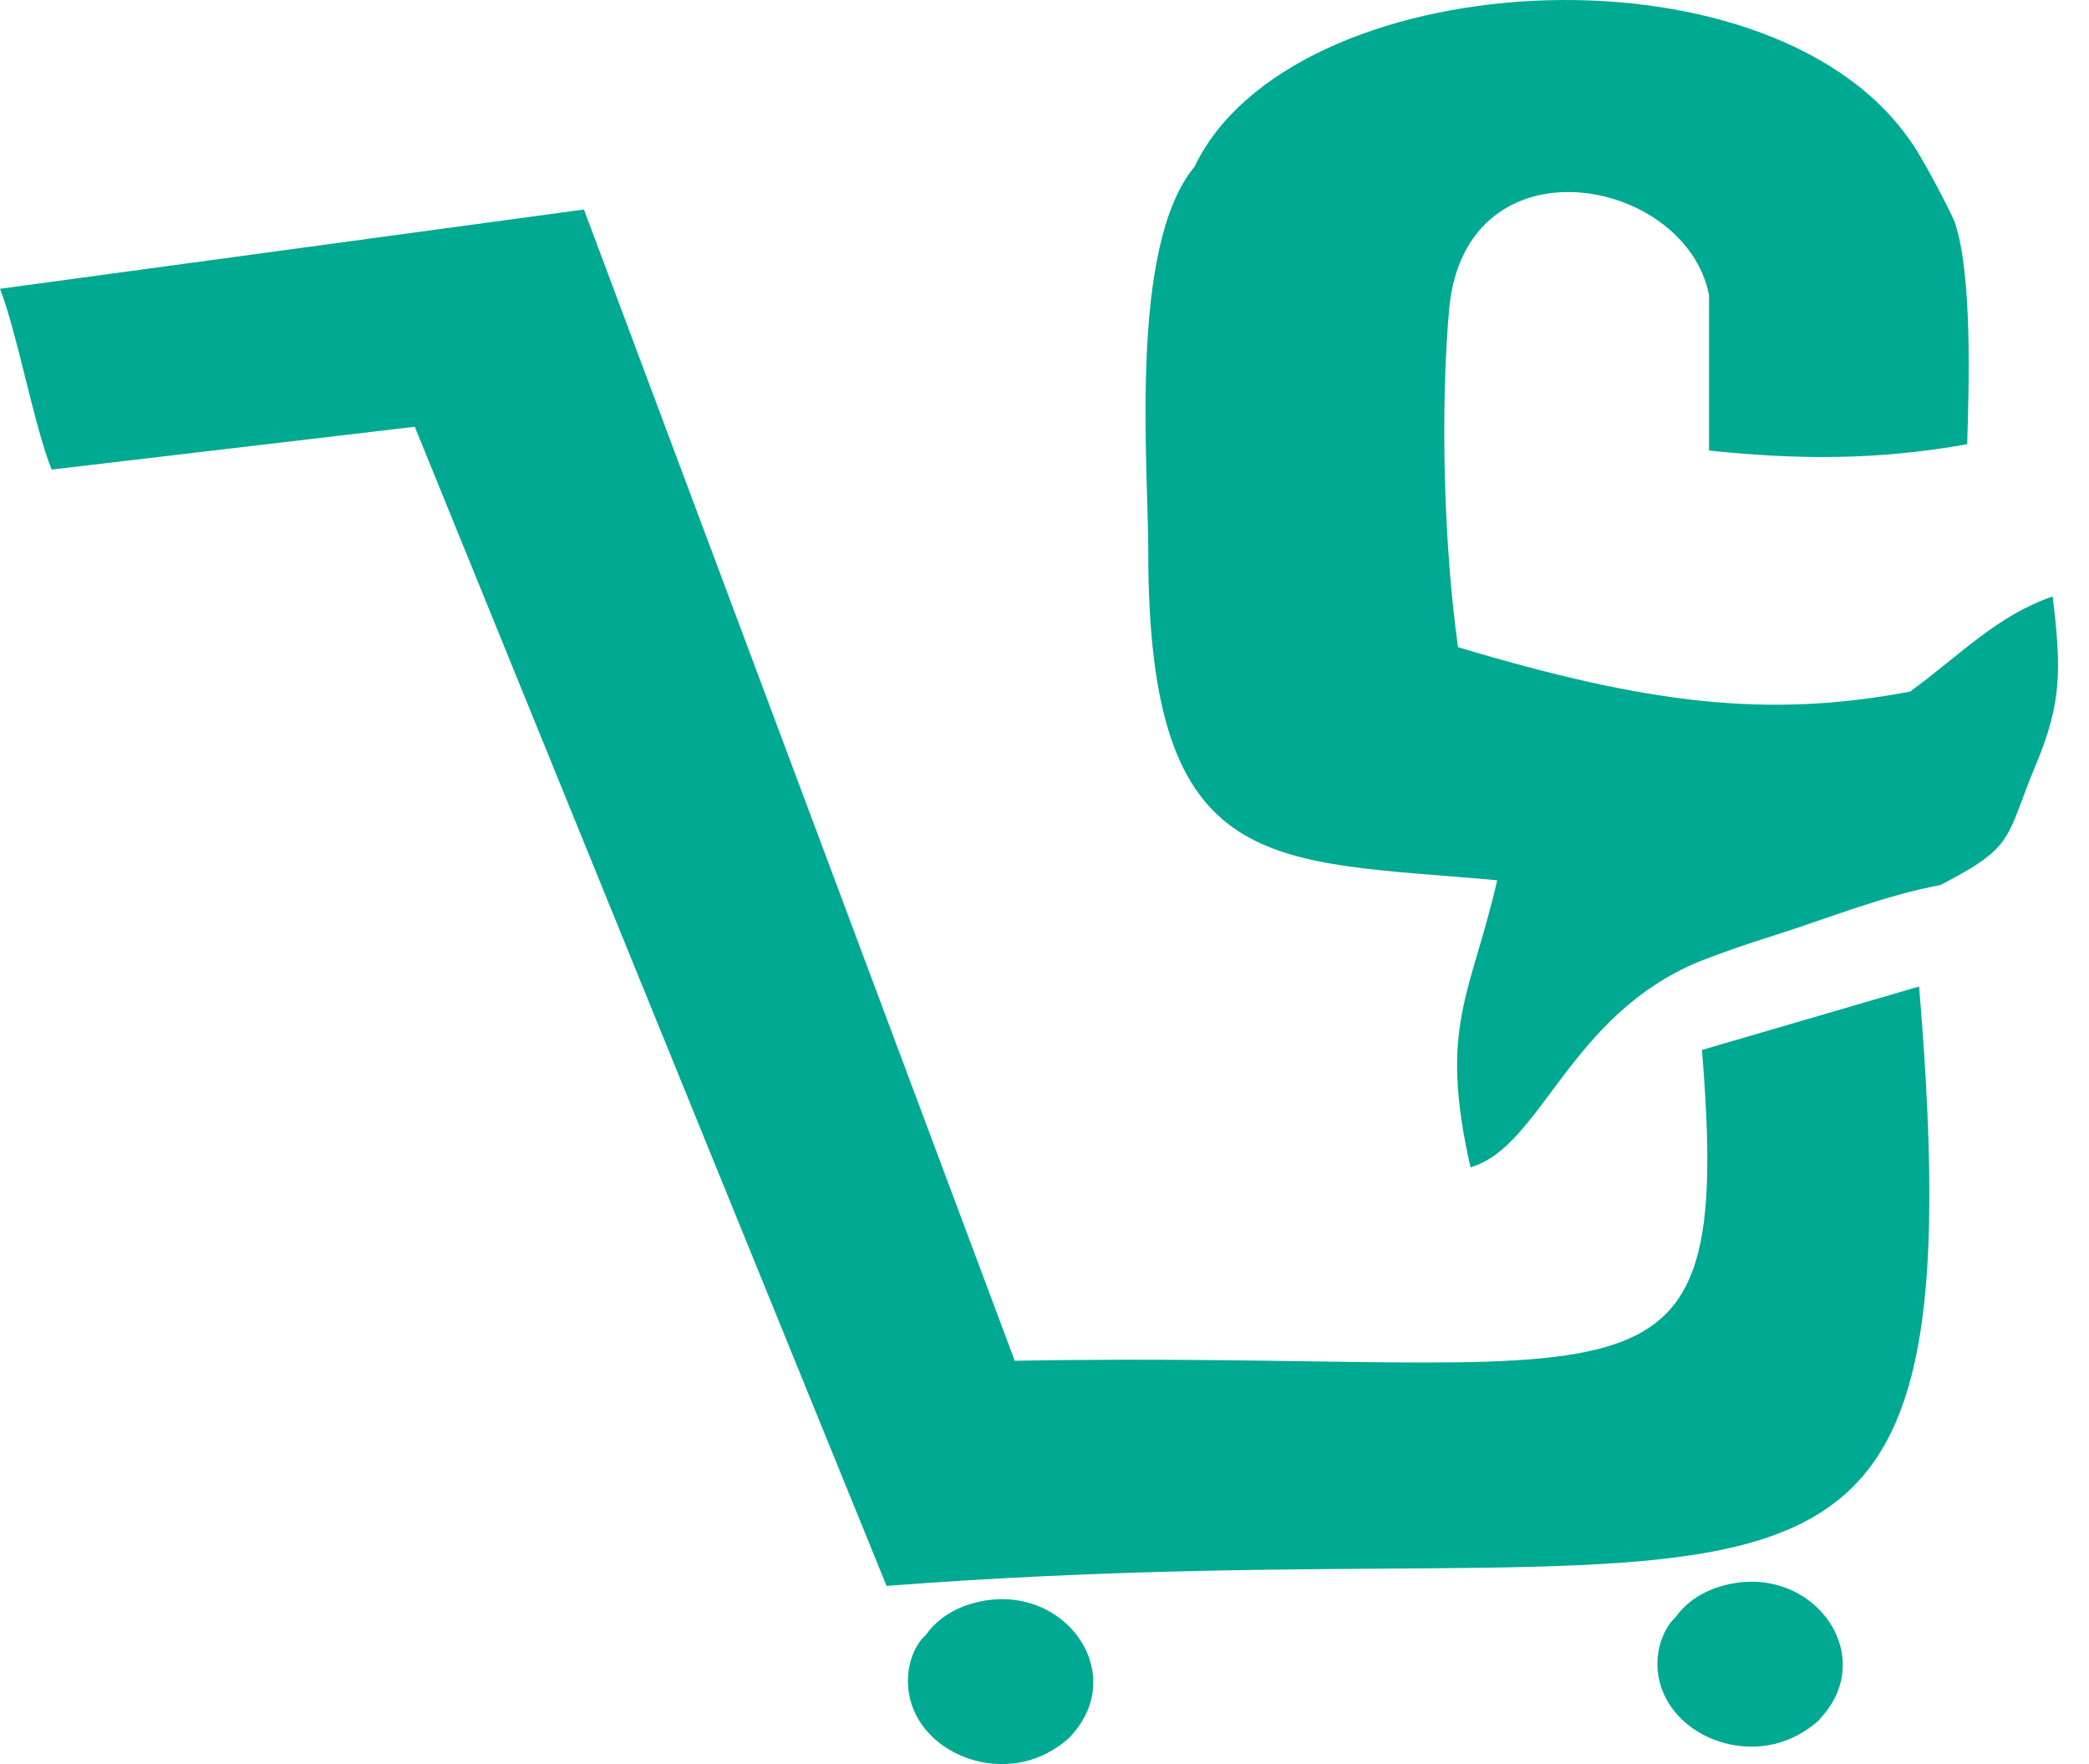 <svg width="45" height="38" viewBox="0 0 45 38" fill="none" xmlns="http://www.w3.org/2000/svg">
<path fill-rule="evenodd" clip-rule="evenodd" d="M0 6.221C0.383 7.212 0.729 9.159 1.112 10.115L8.935 9.193L19.098 34.162C38.234 32.693 42.683 37.305 41.34 21.25L36.662 22.617C37.352 31.02 35.281 29.073 21.859 29.312L12.579 4.513L0 6.221ZM36.624 20.704C37.16 20.499 37.544 20.362 38.196 20.157C39.385 19.782 40.535 19.303 41.801 19.064C43.45 18.21 43.181 18.074 43.872 16.434C44.408 15.136 44.408 14.419 44.217 12.848C43.028 13.258 42.261 14.077 41.149 14.897C38.081 15.478 35.511 15.17 31.408 13.941C31.101 11.755 31.025 8.851 31.216 6.665C31.561 2.908 36.317 3.796 36.815 6.358V9.705C38.771 9.91 40.459 9.91 42.376 9.569C42.414 8.339 42.491 5.914 42.108 4.786C42.031 4.581 41.379 3.318 41.11 2.976C38.004 -1.396 27.803 -0.747 25.732 3.591C24.313 5.299 24.735 9.978 24.735 11.891C24.735 18.928 27.381 18.518 32.252 18.962C31.677 21.456 30.986 22.105 31.677 25.145C33.211 24.701 33.786 21.865 36.624 20.704ZM19.558 36.212C19.558 37.646 21.399 38.5 22.703 37.681C22.818 37.612 23.01 37.475 23.086 37.373C24.39 35.938 22.741 33.855 20.747 34.606C20.402 34.743 20.133 34.948 19.942 35.221C19.712 35.426 19.558 35.802 19.558 36.212ZM35.703 35.836C35.703 37.271 37.544 38.124 38.848 37.305C38.963 37.236 39.155 37.1 39.231 36.997C40.535 35.563 38.886 33.479 36.892 34.23C36.547 34.367 36.278 34.572 36.087 34.845C35.857 35.05 35.703 35.46 35.703 35.836Z" fill="#00A991"/>
</svg>
